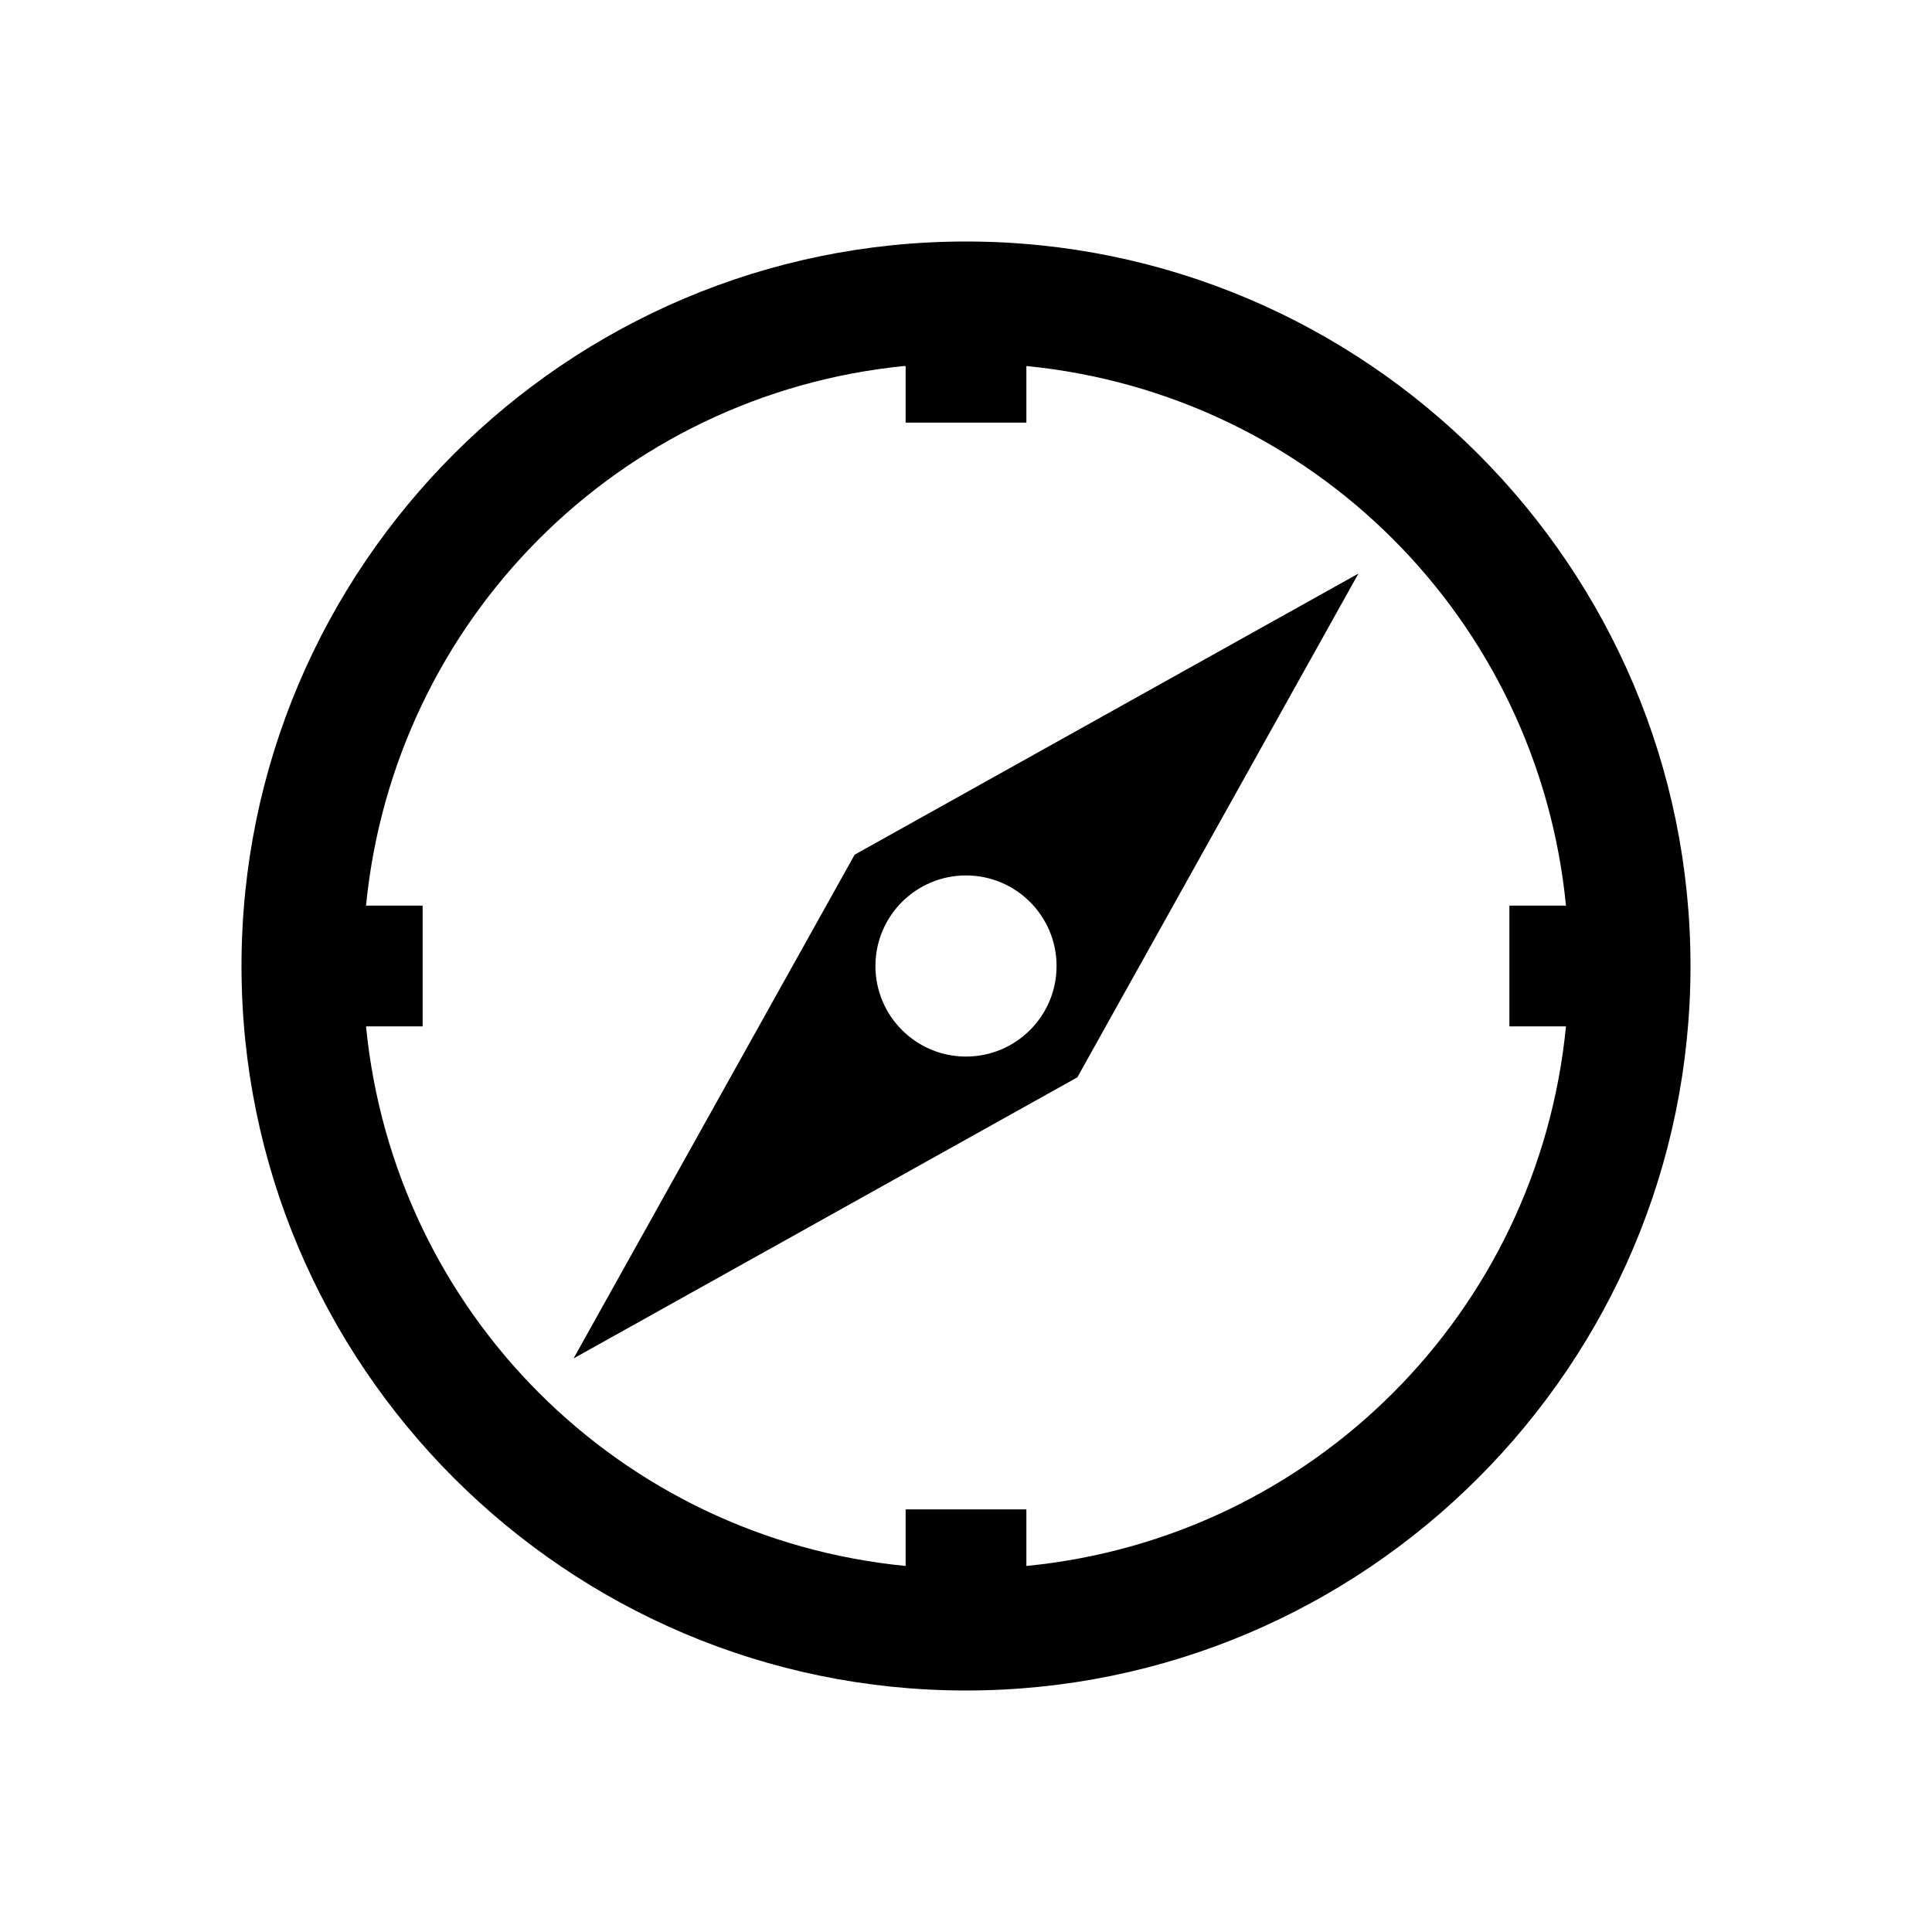 <svg width="24" height="24" viewBox="0 0 24 24" fill="none" xmlns="http://www.w3.org/2000/svg">
<path d="M12 3C7.037 3 3 7.037 3 12C3 16.963 7.037 21 12 21C16.963 21 21 16.963 21 12C21 7.037 16.963 3 12 3ZM11.227 4.547C11.235 4.547 11.241 4.547 11.25 4.547V5.25H12.75V4.547C16.304 4.896 19.105 7.696 19.453 11.25H18.75V12.75H19.453C19.105 16.304 16.304 19.105 12.75 19.453V18.75H11.25V19.453C7.696 19.105 4.896 16.304 4.547 12.75H5.25V11.25H4.547C4.896 7.702 7.685 4.904 11.227 4.547ZM16.875 7.125L10.617 10.617L7.125 16.875L13.383 13.383L16.875 7.125ZM12 10.875C12.621 10.875 13.125 11.379 13.125 12C13.125 12.621 12.621 13.125 12 13.125C11.379 13.125 10.875 12.621 10.875 12C10.875 11.379 11.379 10.875 12 10.875Z" fill="black"/>
</svg>
